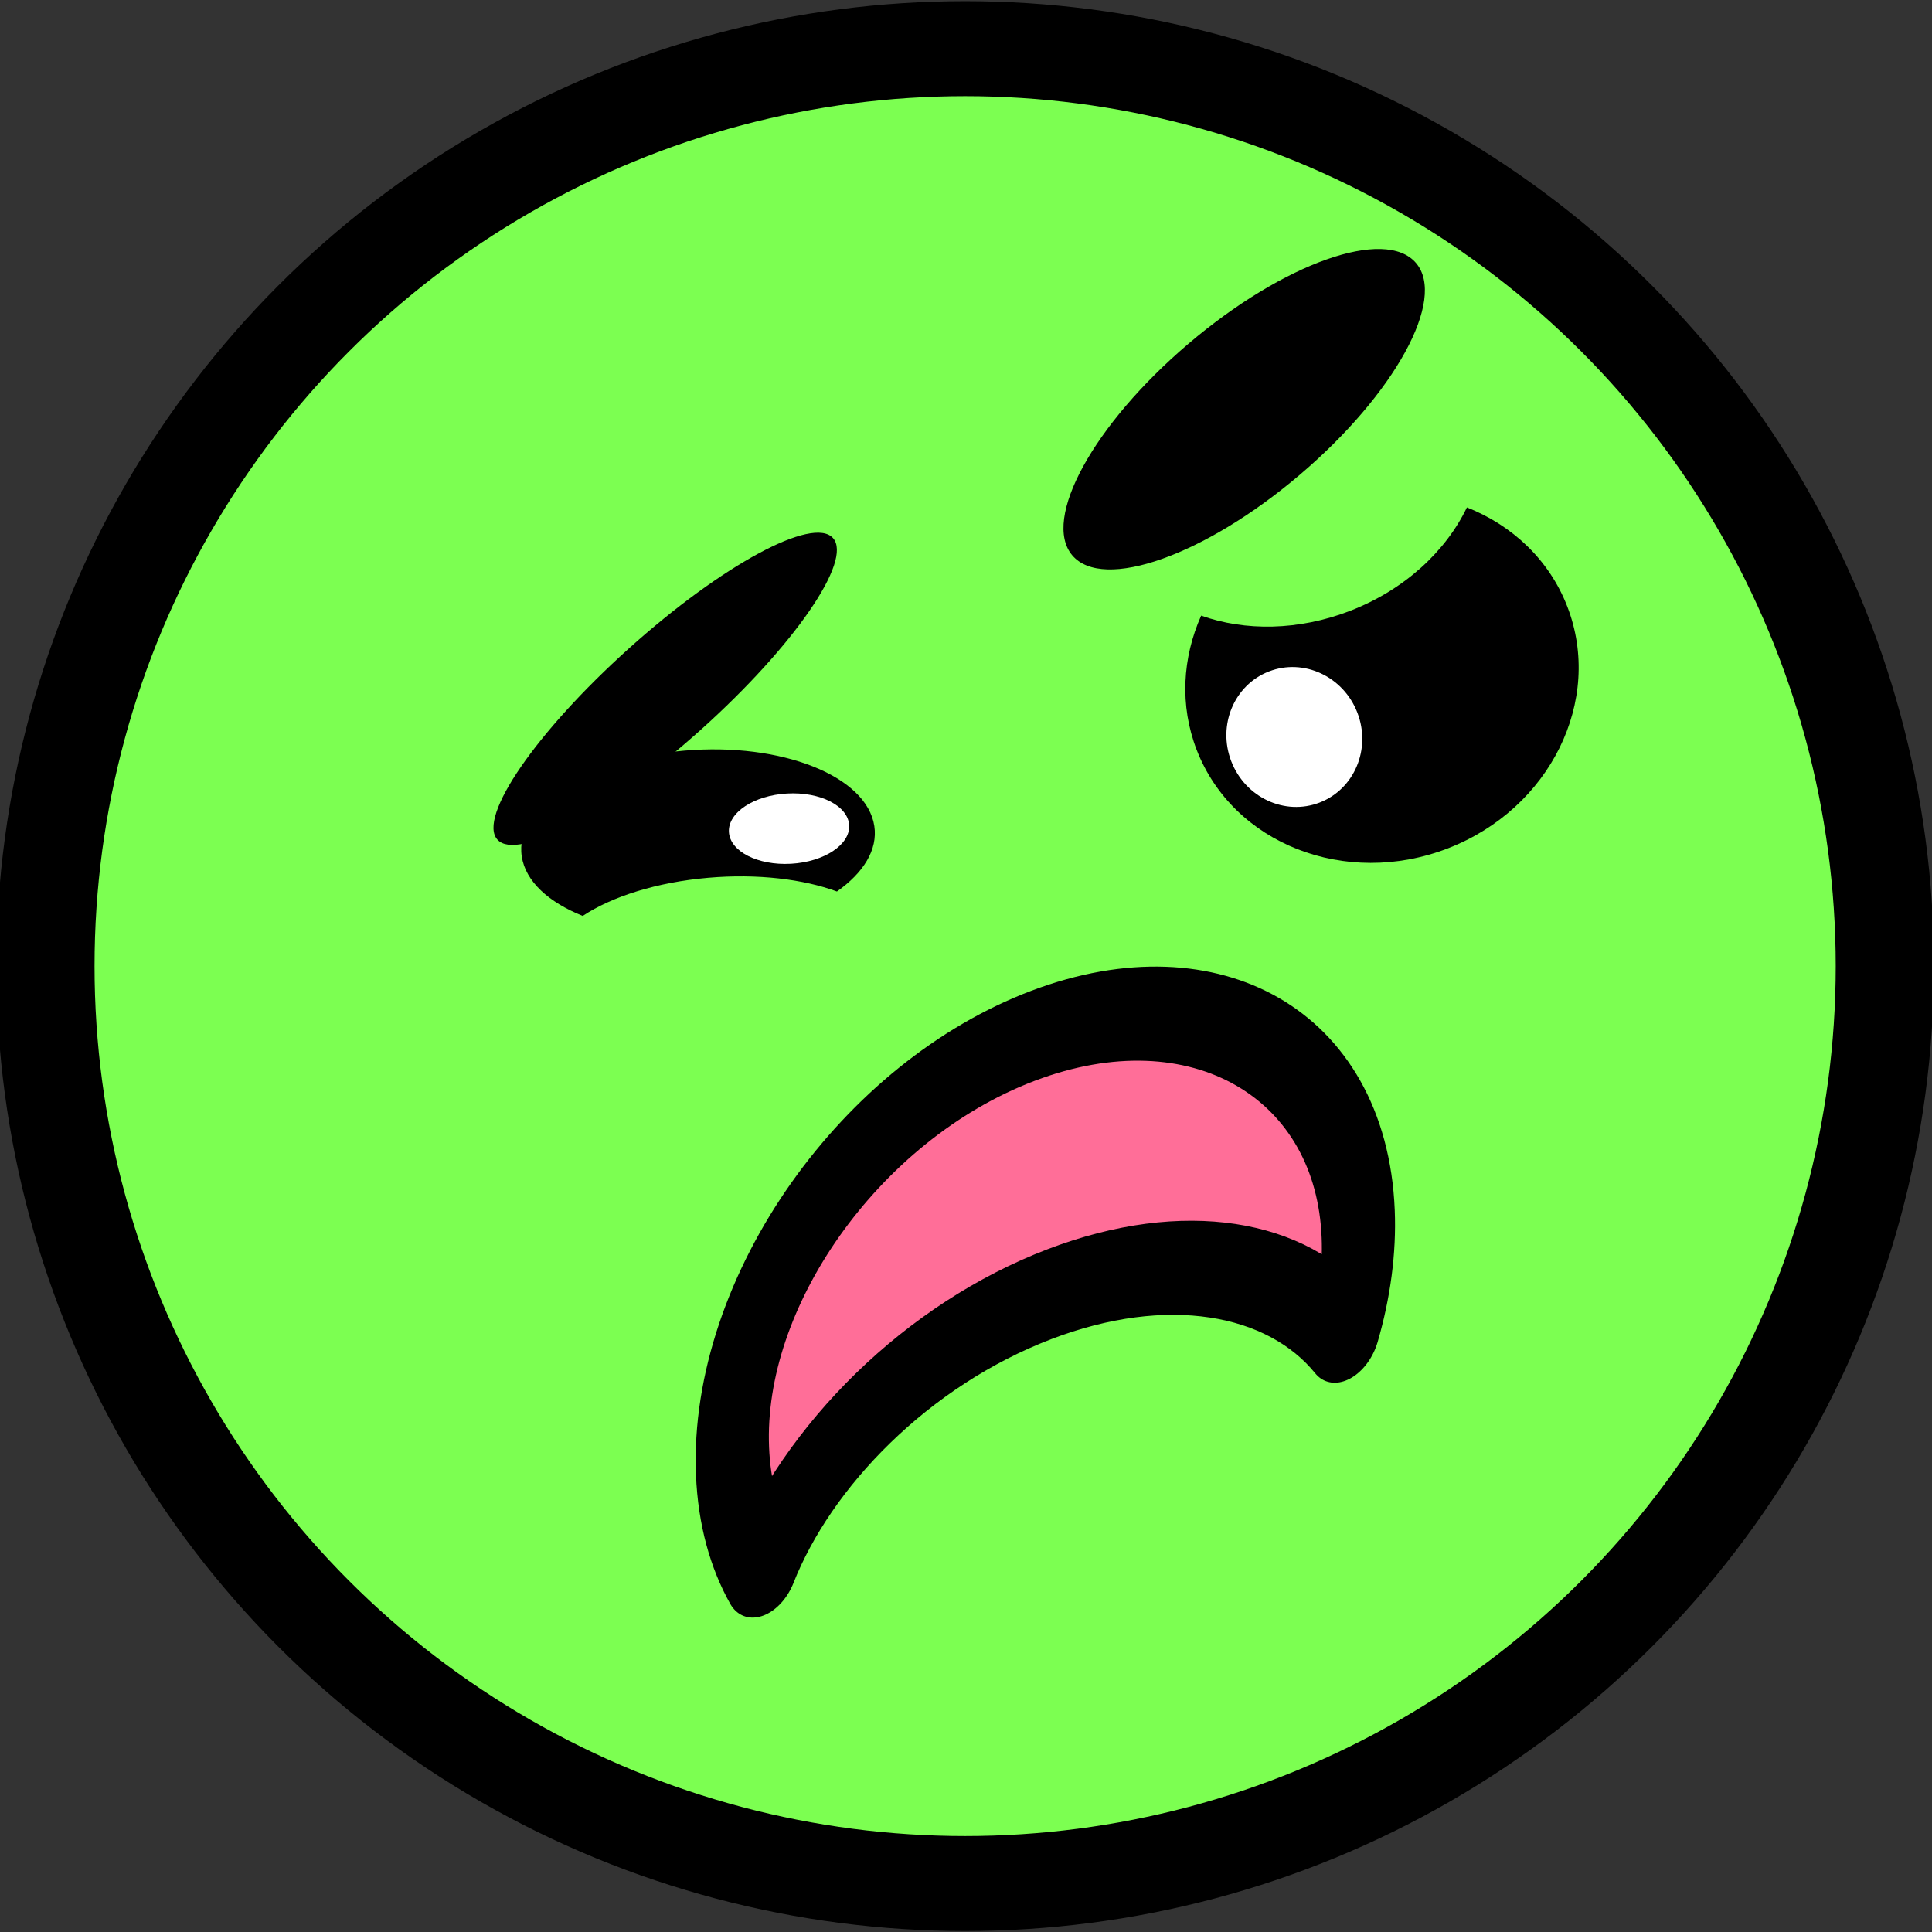 <?xml version="1.0" encoding="UTF-8" standalone="no"?>
<!DOCTYPE svg PUBLIC "-//W3C//DTD SVG 1.1//EN" "http://www.w3.org/Graphics/SVG/1.1/DTD/svg11.dtd">
<svg width="100%" height="100%" viewBox="0 0 600 600" version="1.1" xmlns="http://www.w3.org/2000/svg" xmlns:xlink="http://www.w3.org/1999/xlink" xml:space="preserve" xmlns:serif="http://www.serif.com/" style="fill-rule:evenodd;clip-rule:evenodd;stroke-linecap:round;stroke-linejoin:round;stroke-miterlimit:1.5;">
    <rect x="0" y="0" width="600" height="600" fill="#333333" stroke="none"/>
    <g id="Körper" transform="matrix(-1.188,0,0,1.149,672.579,-61.06)">
        <ellipse cx="313.846" cy="314.266" rx="240.42" ry="247.972" style="fill:rgb(124,255,81);stroke:black;stroke-width:25.67px;"/>
    </g>
    <g id="linkesAUge" transform="matrix(0.89,-0.05,-0.028,-0.5,60.822,372.497)">
        <g id="linkesAuge" transform="matrix(-0.999,-0.053,0.053,-0.999,351.022,434.813)">
            <path d="M135.915,259.5C125.777,249.405 119.58,235.921 119.58,221.119C119.58,189.857 147.218,164.476 181.259,164.476C215.3,164.476 242.937,189.857 242.937,221.119C242.937,236.696 236.075,250.813 224.979,261.057C213.973,250.733 197.71,244.196 179.58,244.196C162.379,244.196 146.859,250.08 135.915,259.5Z"/>
        </g>
        <g transform="matrix(1,0,0,1,44.475,4.196)">
            <ellipse cx="169.091" cy="204.755" rx="20.979" ry="21.818" style="fill:white;"/>
        </g>
    </g>
    <g id="rechtesAuge" transform="matrix(0.933,-0.361,-0.361,-0.933,115.98,569.004)">
        <g id="linkesAuge1" serif:id="linkesAuge" transform="matrix(1,0,0,1,240,7.10543e-15)">
            <path d="M135.915,259.5C125.777,249.405 119.58,235.921 119.58,221.119C119.58,189.857 147.218,164.476 181.259,164.476C215.3,164.476 242.937,189.857 242.937,221.119C242.937,236.696 236.075,250.813 224.979,261.057C213.973,250.733 197.71,244.196 179.58,244.196C162.379,244.196 146.859,250.08 135.915,259.5Z"/>
        </g>
        <g transform="matrix(1,0,0,1,220.201,9.167)">
            <ellipse cx="169.091" cy="204.755" rx="20.979" ry="21.818" style="fill:white;"/>
        </g>
    </g>
    <g id="Mund" transform="matrix(1.067,-0.408,-0.056,-1.312,14.351,1077.17)">
        <path d="M228.097,378.326C242.558,401.121 275.527,417.063 313.846,417.063C350.539,417.063 382.327,402.445 397.655,381.19C401.201,388.904 403.146,397.232 403.171,405.921C403.284,445.951 362.581,478.565 312.333,478.707C262.086,478.849 221.2,446.464 221.087,406.434C221.059,396.477 223.556,386.979 228.097,378.326Z" style="fill:rgb(255,110,152);stroke:black;stroke-width:21.27px;"/>
    </g>
    <g id="Augenbraue" transform="matrix(0.636,-0.541,41.215,48.419,-5843.2,-6937.89)">
        <ellipse cx="196.783" cy="148.112" rx="83.916" ry="0.42"/>
    </g>
    <g id="Augenbraue1" serif:id="Augenbraue" transform="matrix(0.621,-0.558,26.808,29.871,-3886.21,-4100.53)">
        <ellipse cx="196.783" cy="148.112" rx="83.916" ry="0.42"/>
    </g>
</svg>

